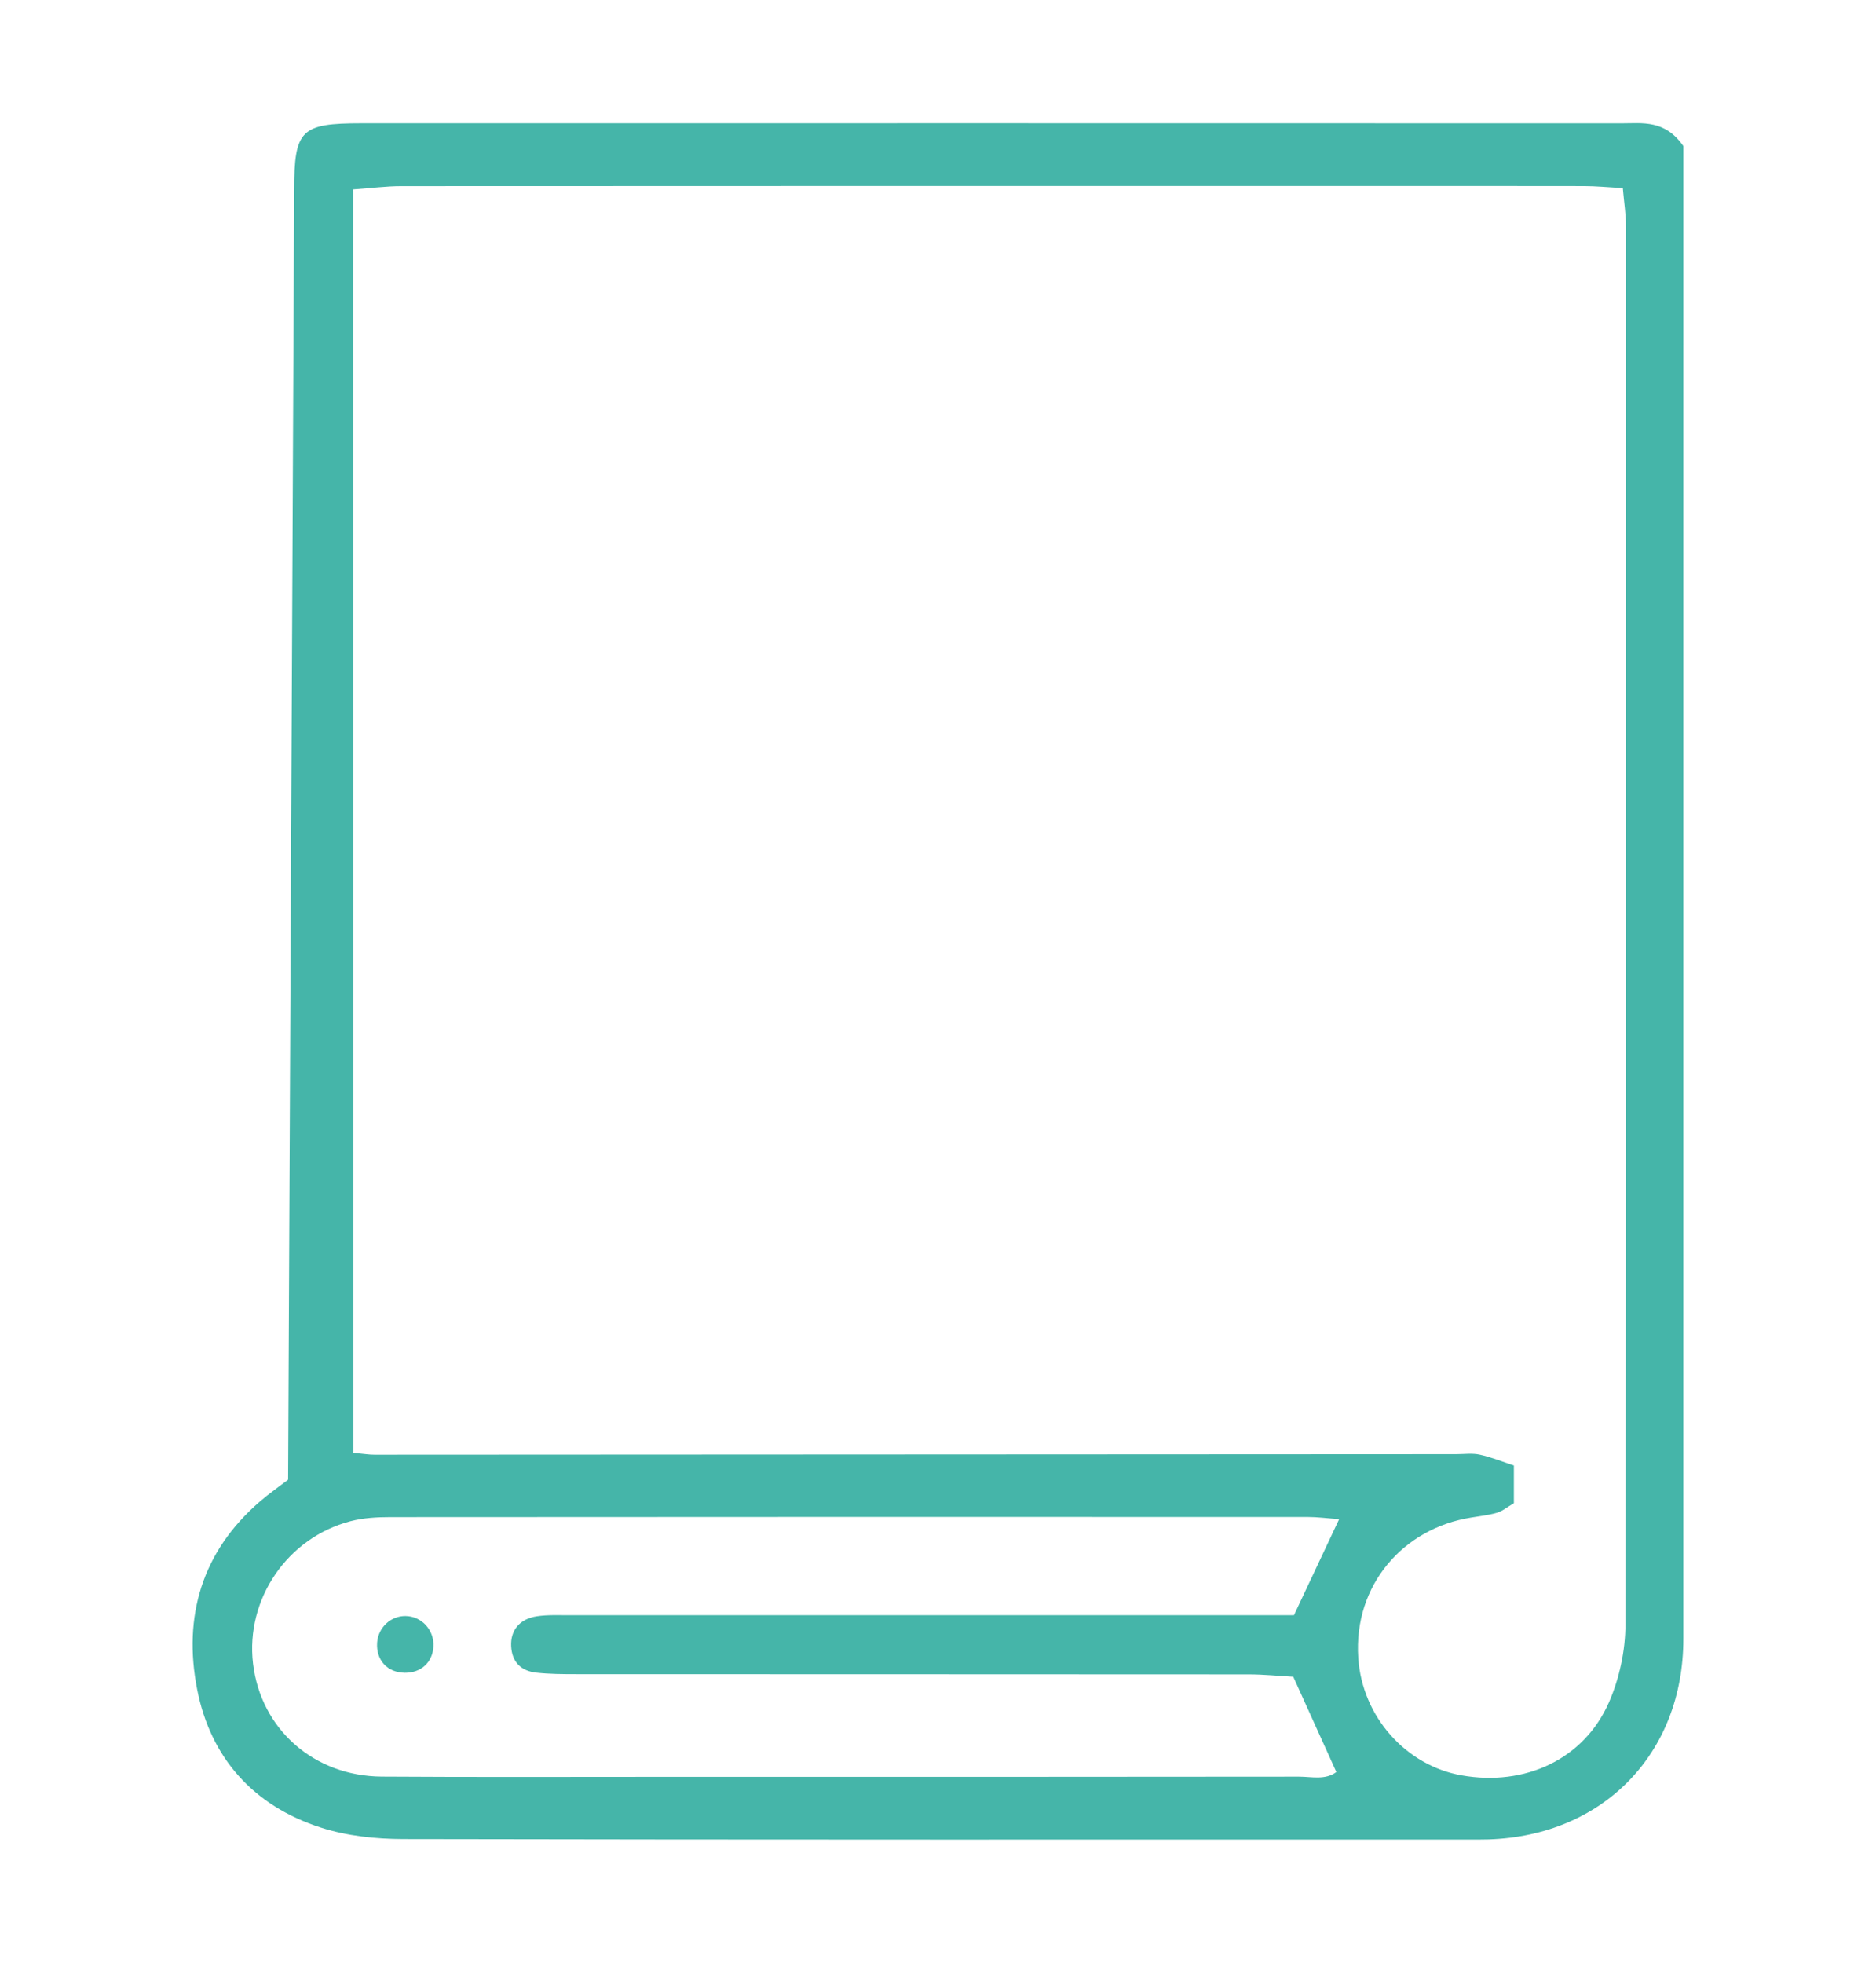 <?xml version="1.0" encoding="utf-8"?>
<!-- Generator: Adobe Illustrator 16.0.0, SVG Export Plug-In . SVG Version: 6.00 Build 0)  -->
<!DOCTYPE svg PUBLIC "-//W3C//DTD SVG 1.1//EN" "http://www.w3.org/Graphics/SVG/1.1/DTD/svg11.dtd">
<svg version="1.1" xmlns="http://www.w3.org/2000/svg" xmlns:xlink="http://www.w3.org/1999/xlink" x="0px" y="0px" width="70.25px"
	 height="73.5px" viewBox="0 0 70.25 73.5" style="enable-background:new 0 0 70.25 73.5;" xml:space="preserve">
<style type="text/css">
<![CDATA[
	.st0{fill:#45B5A9;}
]]>
</style>
<g id="レイヤー_1">
</g>
<g id="編集モード">
	<path class="st0" d="M11.016,7.135c0.001-2.278,0.243-2.517,2.528-2.517C29.27,4.616,44.997,4.616,60.724,4.62
		c0.781,0,1.621-0.144,2.313,0.852v1.415c0,18.161,0.001,36.322-0.001,54.483c0,4.291-2.999,7.374-7.295,7.511
		c-0.251,0.008-0.503,0.005-0.755,0.005c-13.294,0-26.588,0.009-39.881-0.018c-1.034-0.002-2.113-0.115-3.09-0.43
		c-2.514-0.809-4.127-2.597-4.632-5.173c-0.535-2.729,0.176-5.16,2.351-7.039c0.347-0.3,0.726-0.563,1.055-0.814L11.016,7.135z
		 M13.235,54.407c0.383,0.035,0.585,0.07,0.787,0.069c13.504-0.005,27.008-0.012,40.512-0.02c0.294,0,0.598-0.044,0.879,0.018
		c0.43,0.095,0.843,0.263,1.277,0.405v1.412c-0.264,0.154-0.43,0.299-0.623,0.354c-0.318,0.092-0.652,0.131-0.981,0.184
		c-2.509,0.396-4.407,2.503-4.224,5.255c0.148,2.229,1.813,4.036,3.861,4.398c2.385,0.423,4.59-0.598,5.529-2.738
		c0.391-0.894,0.613-1.938,0.615-2.913c0.036-17.449,0.027-34.898,0.021-52.349c0-0.446-0.072-0.894-0.119-1.438
		c-0.549-0.03-0.998-0.075-1.448-0.076c-2.978-0.006-5.955-0.003-8.933-0.003c-11.785,0-23.57-0.002-35.354,0.005
		c-0.565,0-1.13,0.075-1.814,0.123L13.235,54.407z M50.147,56.888c-0.447-0.032-0.813-0.081-1.18-0.081
		c-11.449-0.003-22.898-0.004-34.347,0.005c-0.499,0-1.014,0.028-1.493,0.153c-2.372,0.619-3.935,2.924-3.652,5.33
		c0.289,2.45,2.273,4.219,4.822,4.235c3.523,0.023,7.046,0.009,10.569,0.009c7.926,0.001,15.853,0.003,23.778-0.007
		c0.47,0,0.983,0.138,1.398-0.174c-0.542-1.197-1.053-2.328-1.613-3.567c-0.522-0.029-1.101-0.089-1.678-0.089
		c-8.387-0.006-16.775-0.004-25.162-0.008c-0.503,0-1.008-0.002-1.507-0.057c-0.567-0.063-0.912-0.393-0.941-0.992
		c-0.029-0.586,0.311-1.019,0.957-1.119c0.411-0.063,0.836-0.039,1.255-0.041c8.514-0.001,17.027-0.001,25.541-0.001h1.561
		C49.048,59.226,49.574,58.106,50.147,56.888"/>
	<path class="st0" d="M15.188,60.516c0.607,0.009,1.081,0.532,1.042,1.151c-0.036,0.589-0.467,0.98-1.07,0.975
		c-0.653-0.007-1.081-0.472-1.038-1.127C14.16,60.949,14.631,60.508,15.188,60.516"/>
</g>
</svg>

